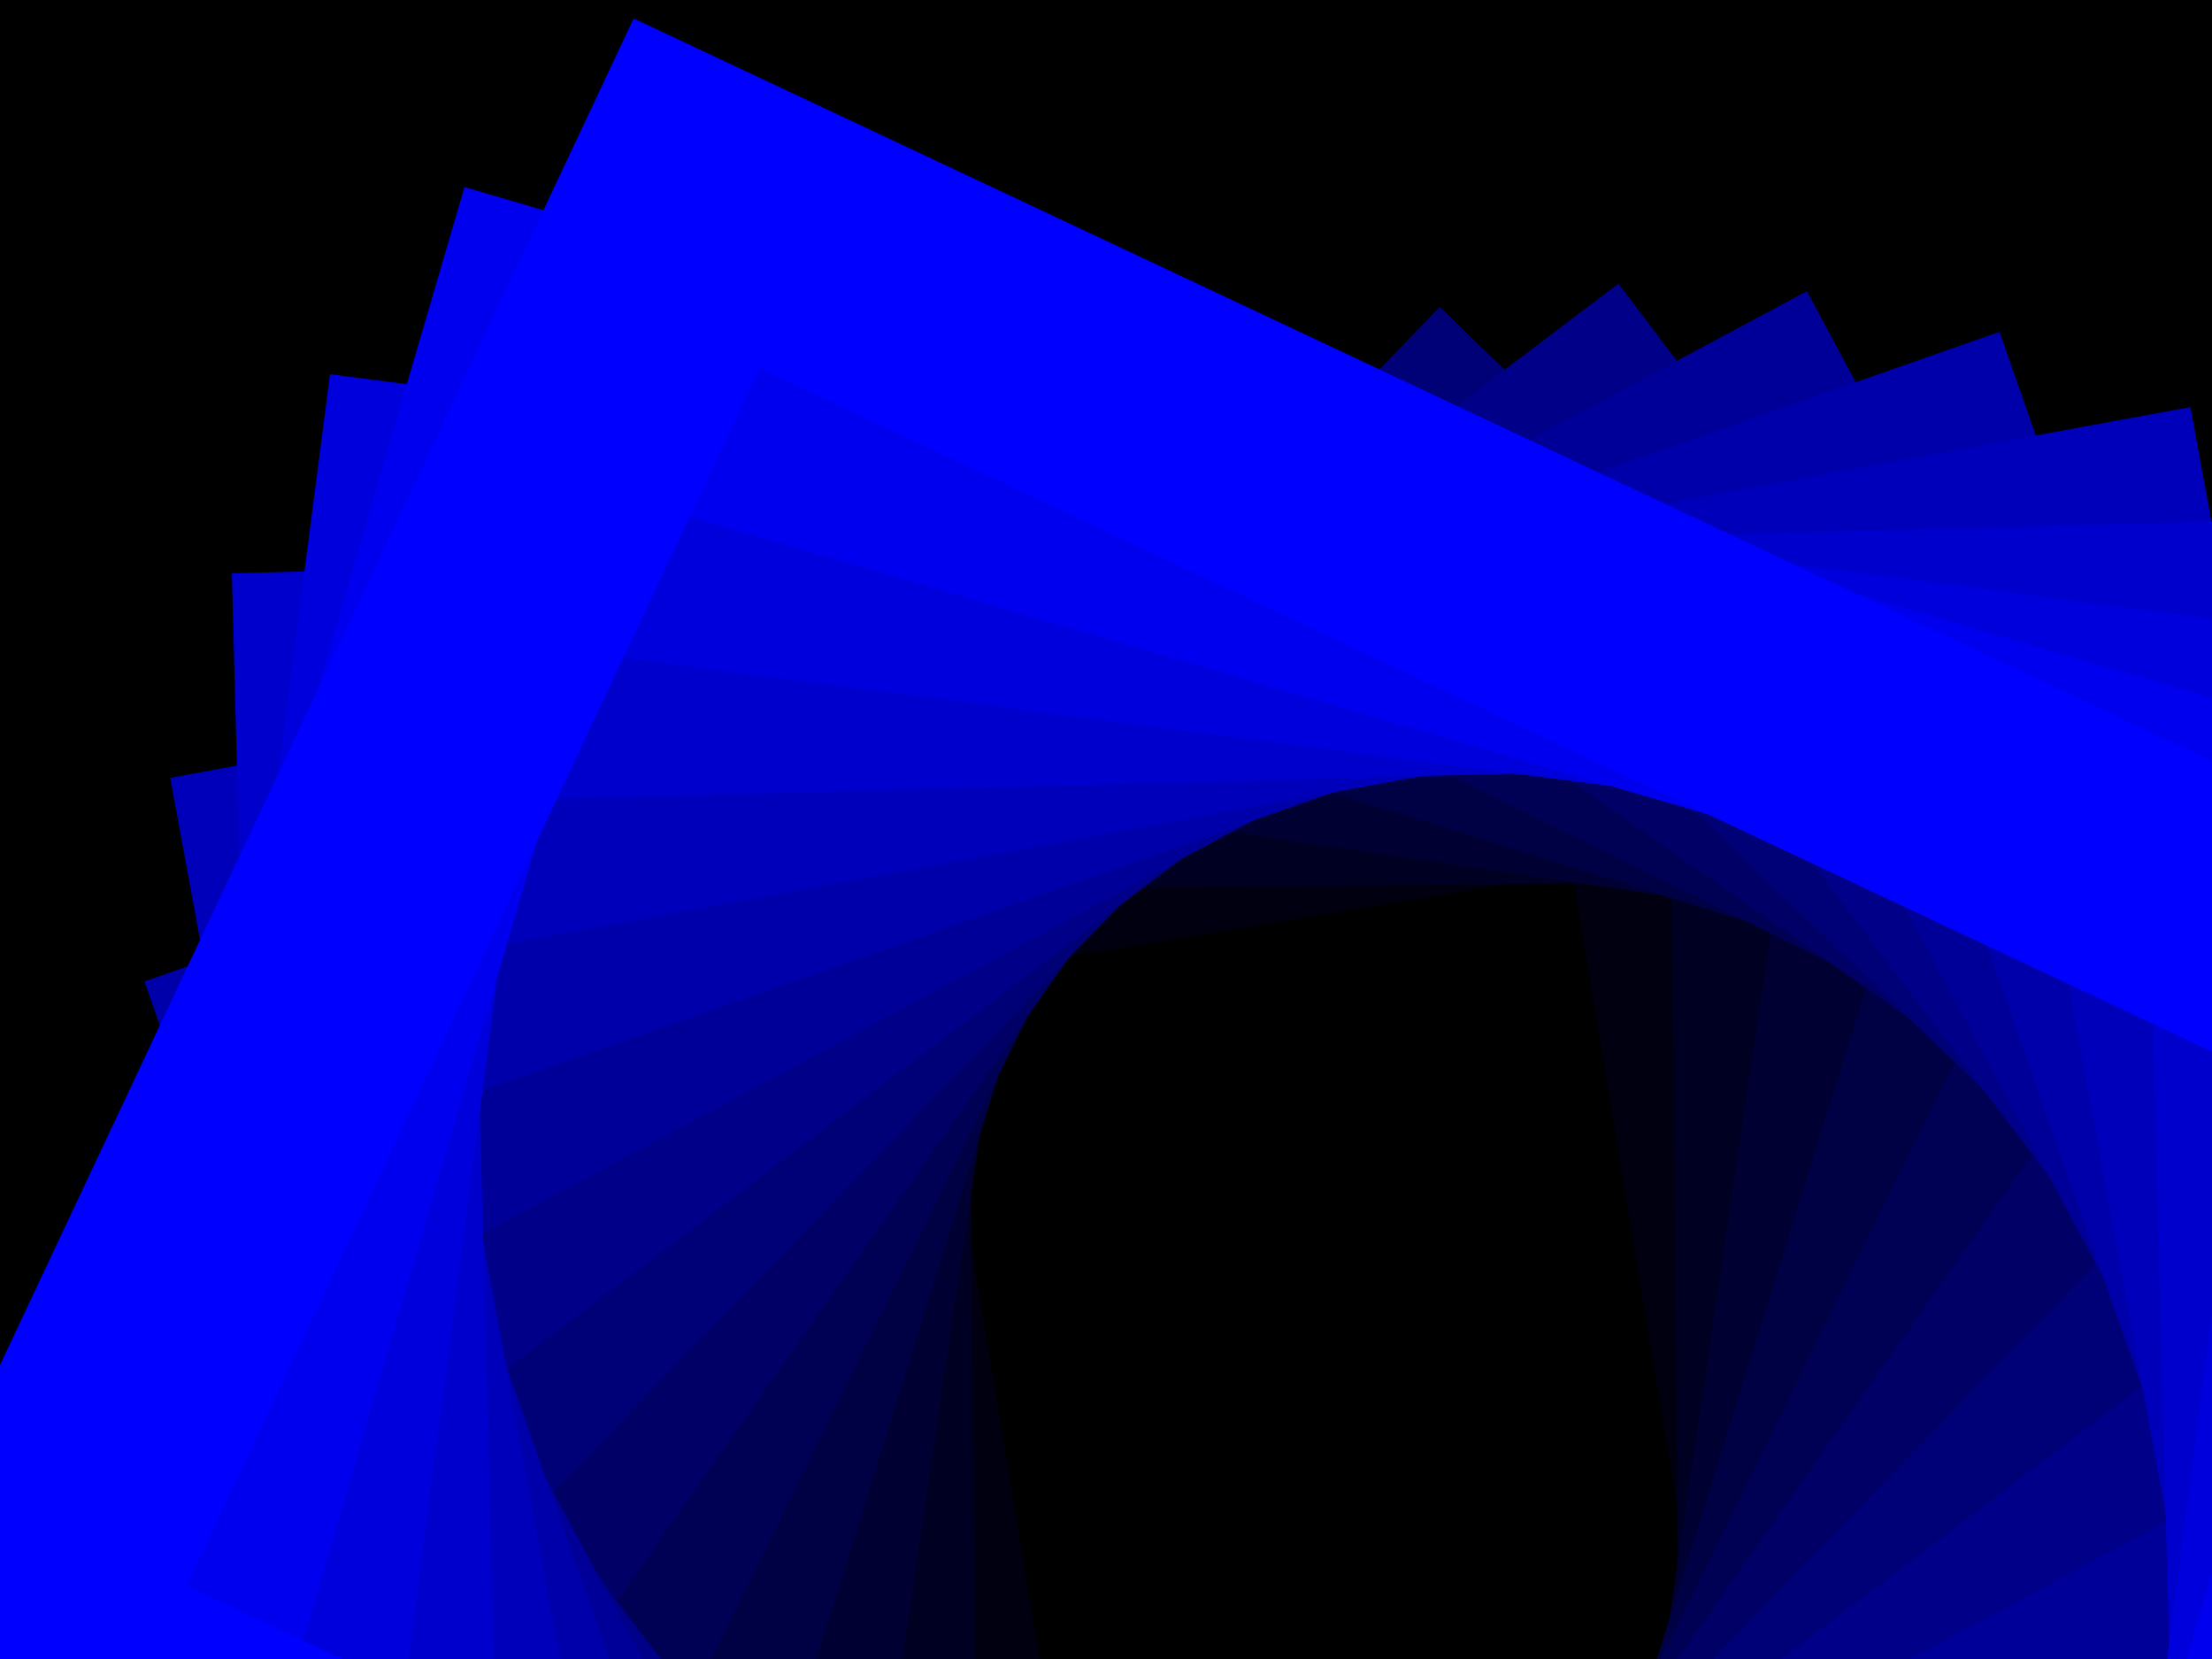 ﻿<svg xmlns='http://www.w3.org/2000/svg' viewBox='0 0 2000 1500'><rect fill='#000000' width='2000' height='1500'/><defs><rect fill='none' stroke-width='98' stroke-opacity='1' id='a' x='-400' y='-300' width='800' height='600'/></defs><g  transform='' style='transform-origin:center'><g  transform='rotate(25.2 0 0)' style='transform-origin:center'><g  transform='rotate(-142.4 0 0)' style='transform-origin:center'><g transform='translate(1000 750)'><use  stroke='#000' href='#a' transform='rotate(8.9 0 0) scale(1.089)'/><use  stroke='#000011' href='#a' transform='rotate(17.8 0 0) scale(1.178)'/><use  stroke='#000022' href='#a' transform='rotate(26.7 0 0) scale(1.267)'/><use  stroke='#000033' href='#a' transform='rotate(35.6 0 0) scale(1.356)'/><use  stroke='#000044' href='#a' transform='rotate(44.5 0 0) scale(1.445)'/><use  stroke='#000055' href='#a' transform='rotate(53.4 0 0) scale(1.534)'/><use  stroke='#000066' href='#a' transform='rotate(62.3 0 0) scale(1.623)'/><use  stroke='#000077' href='#a' transform='rotate(71.2 0 0) scale(1.712)'/><use  stroke='#000088' href='#a' transform='rotate(80.1 0 0) scale(1.801)'/><use  stroke='#000099' href='#a' transform='rotate(89 0 0) scale(1.89)'/><use  stroke='#0000aa' href='#a' transform='rotate(97.9 0 0) scale(1.979)'/><use  stroke='#0000bb' href='#a' transform='rotate(106.8 0 0) scale(2.068)'/><use  stroke='#0000cc' href='#a' transform='rotate(115.7 0 0) scale(2.157)'/><use  stroke='#0000dd' href='#a' transform='rotate(124.6 0 0) scale(2.246)'/><use  stroke='#0000ee' href='#a' transform='rotate(133.5 0 0) scale(2.335)'/><use  stroke='#00F' href='#a' transform='rotate(142.4 0 0) scale(2.424)'/></g></g></g></g></svg>
